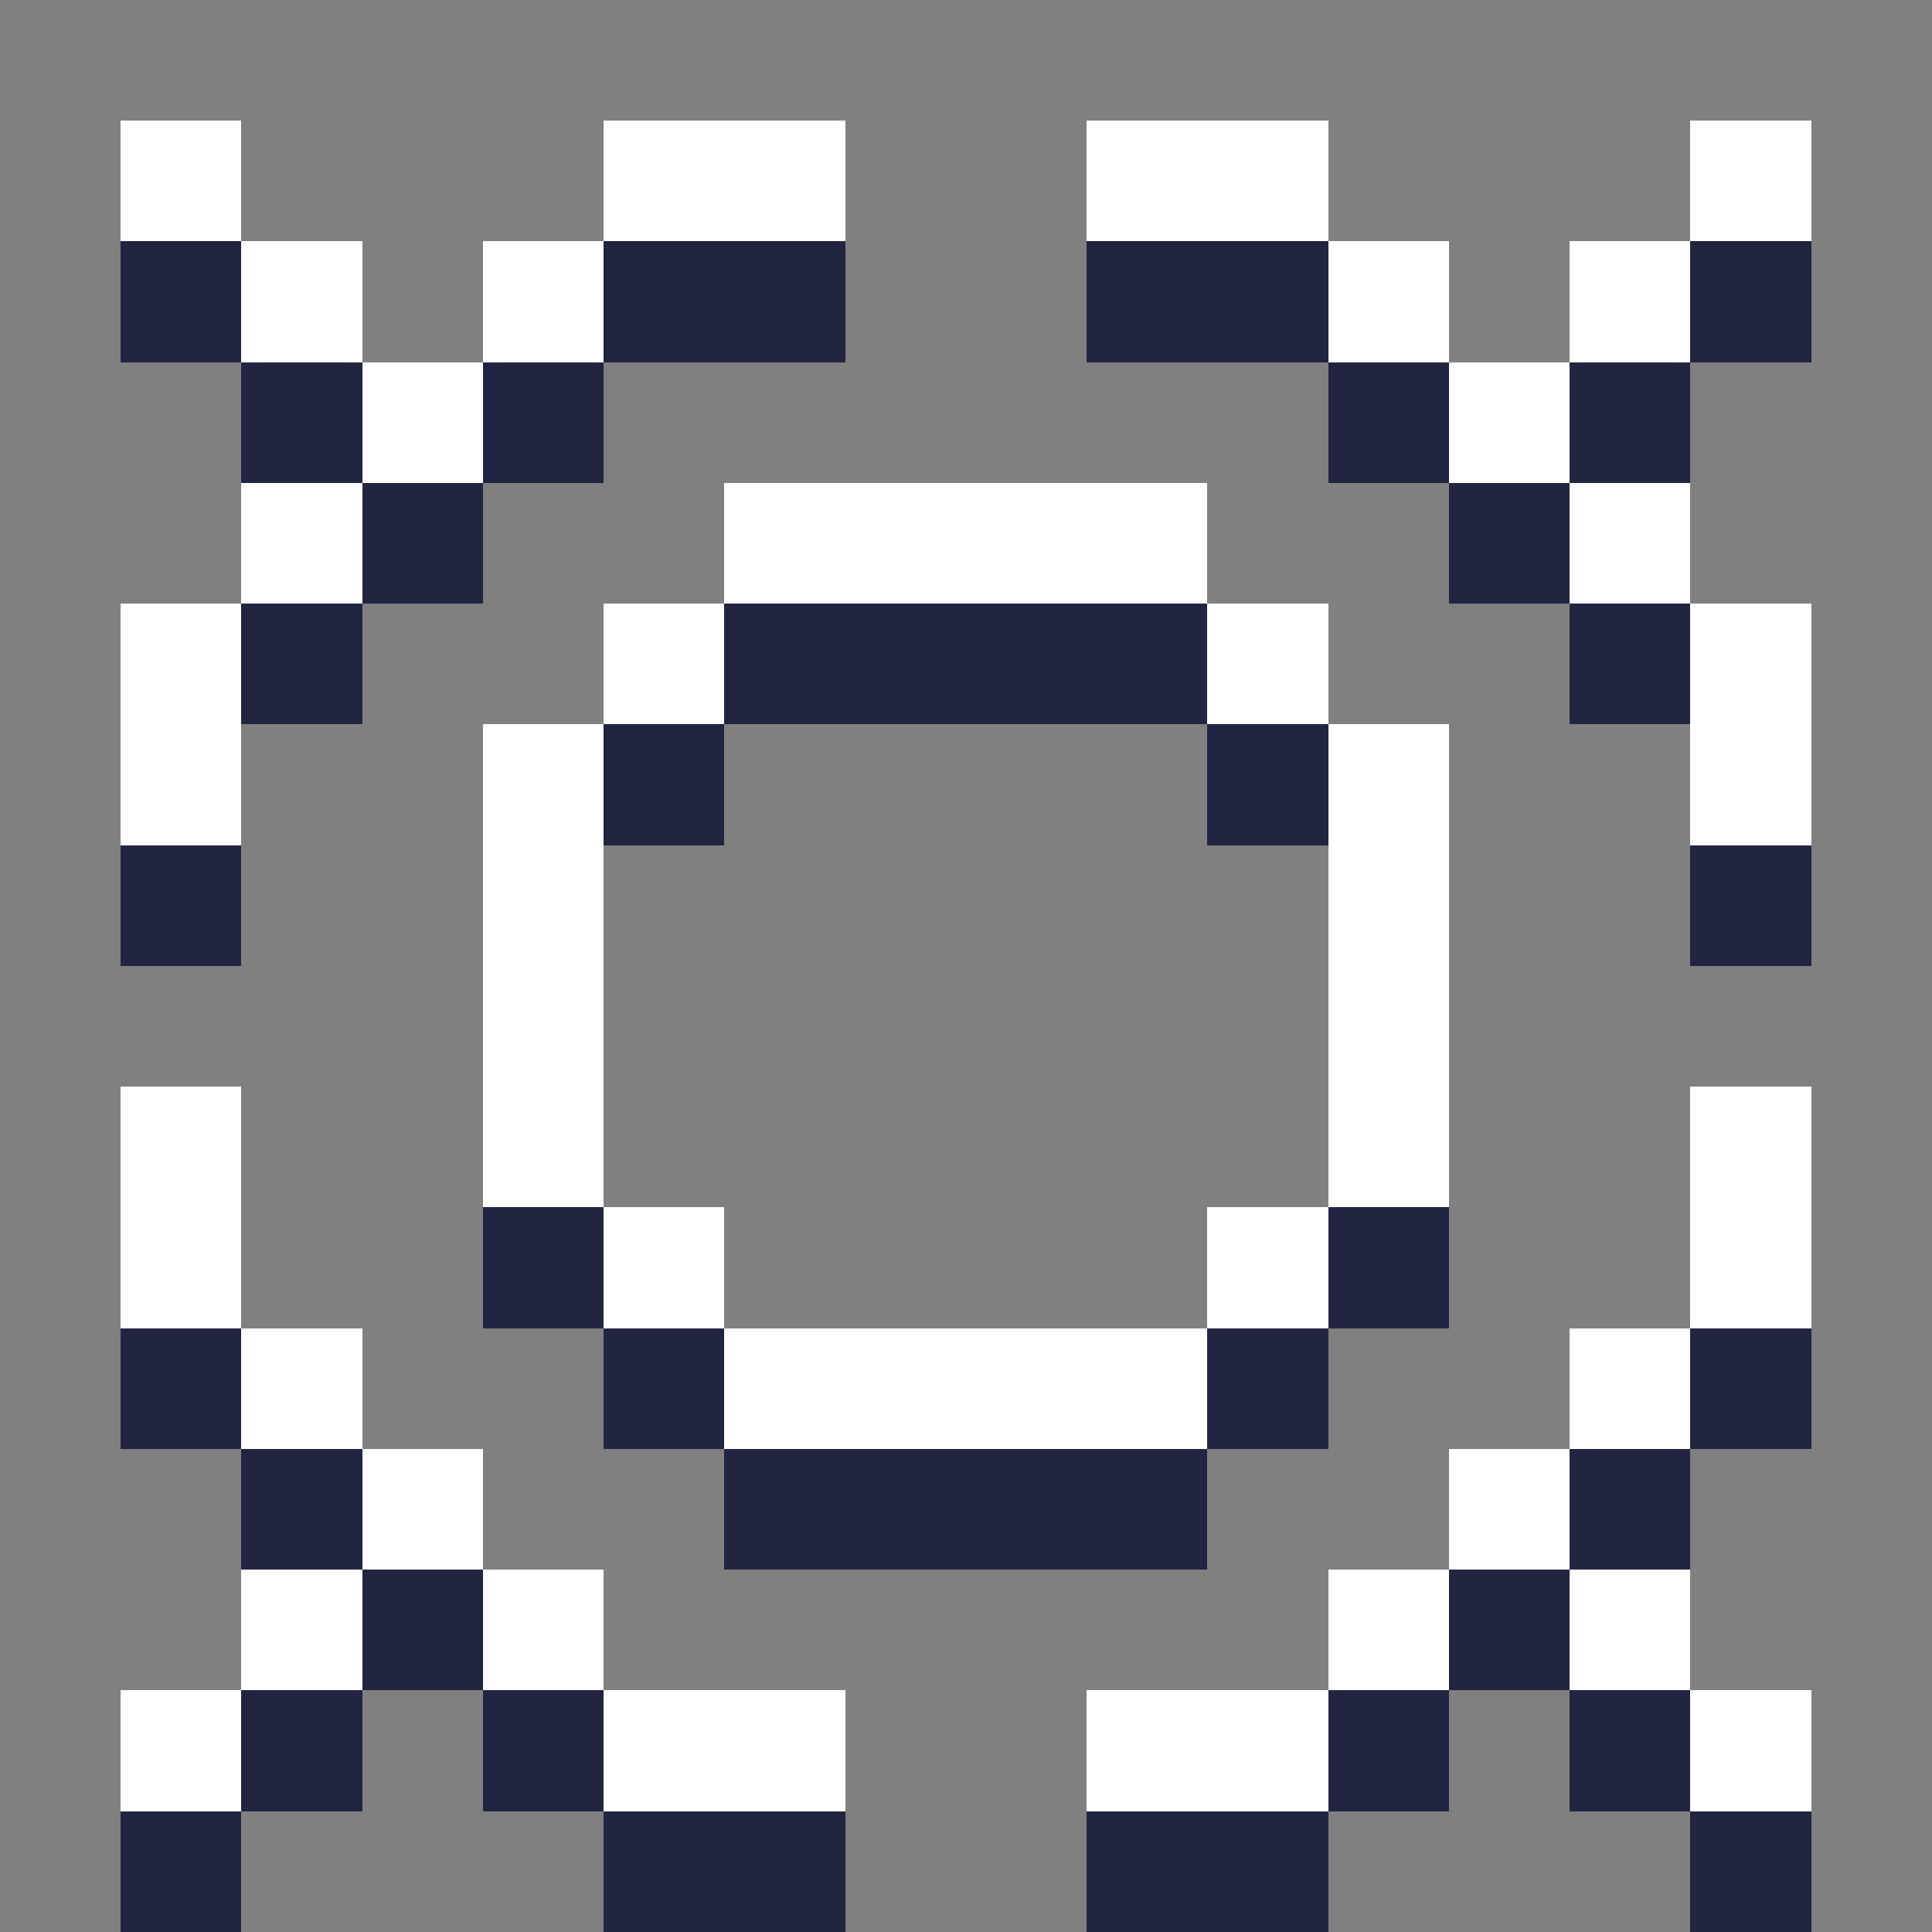 <svg xmlns="http://www.w3.org/2000/svg" shape-rendering="crispEdges" viewBox="0 -0.5 16 16"><rect x="0" y="-0.5" width="16" height="16" fill="#808080" stroke="none"/><path stroke="#fff" d="M1 1h1m3 0h2m2 0h2m3 0h1M2 2h1m1 0h1m6 0h1m1 0h1M3 3h1m8 0h1M2 4h1m3 0h4m3 0h1M1 5h1m3 0h1m4 0h1m3 0h1M1 6h1m2 0h1m6 0h1m2 0h1M4 7h1m6 0h1M4 8h1m6 0h1M1 9h1m2 0h1m6 0h1m2 0h1M1 10h1m3 0h1m4 0h1m3 0h1M2 11h1m3 0h4m3 0h1M3 12h1m8 0h1M2 13h1m1 0h1m6 0h1m1 0h1M1 14h1m3 0h2m2 0h2m3 0h1"/><path stroke="#222542" d="M1 2h1m3 0h2m2 0h2m3 0h1M2 3h1m1 0h1m6 0h1m1 0h1M3 4h1m8 0h1M2 5h1m3 0h4m3 0h1M5 6h1m4 0h1M1 7h1m12 0h1M4 10h1m6 0h1M1 11h1m3 0h1m4 0h1m3 0h1M2 12h1m3 0h4m3 0h1M3 13h1m8 0h1M2 14h1m1 0h1m6 0h1m1 0h1M1 15h1m3 0h2m2 0h2m3 0h1"/></svg>